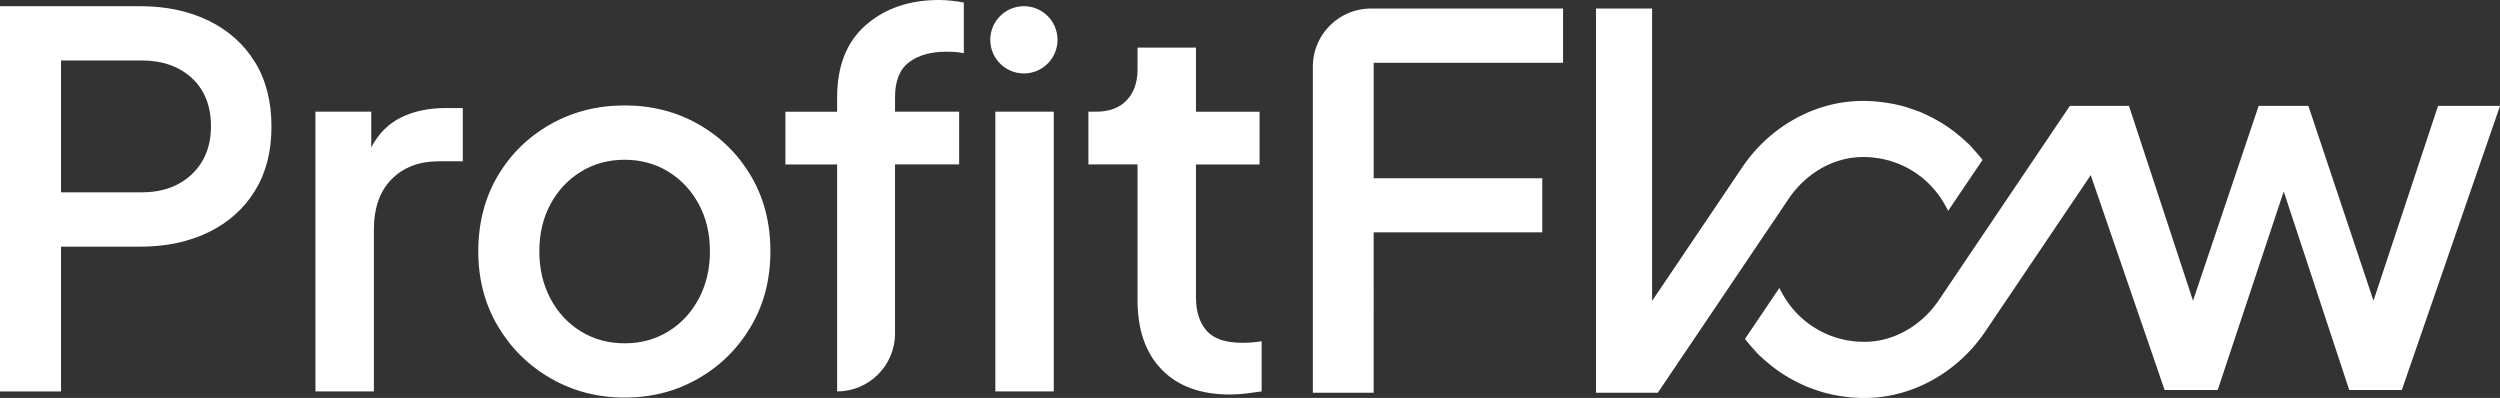 <svg xmlns="http://www.w3.org/2000/svg" viewBox="0 0 1000.83 159.3">
<rect x="0" y="0" width="1000.83" height="159.3" fill="#333333" stroke="none"/>
<g id="profitflowlogo2_svg__Laag_1-2" fill="#FFF"><path d="M625.74 25.06V3.42h-76.82c-12.92 0-23.35 10.43-23.35 23.35v130.45h24.36V93.01h67.48V71.37h-67.48V25.13h75.81v-.08zM1000.13 44.41l.7-2.02h-24.8l-25.85 77.99-25.39-75.97-.68-2.02h-19.9l-.68 2.02-25.6 75.97-24.98-75.97-.66-2.02h-23.66l-.44.66-52.01 77.1c-6.56 9.72-16.9 15.94-27.65 16.62-.78.05-1.56.08-2.35.08-1.14-.07-2.36-.05-3.57-.17-.28-.03-.56-.07-.84-.11l-.95-.13c-.54-.07-1.09-.14-1.62-.24-.45-.09-.89-.19-1.32-.3l-.91-.22c-.36-.08-.72-.17-1.08-.27-.63-.18-1.25-.4-1.96-.64l-.36-.12c-.29-.1-.58-.2-.86-.31-.7-.27-1.38-.57-2.06-.89l-.26-.12c-.25-.11-.5-.23-.74-.35-.75-.37-1.49-.77-2.22-1.2l-.61-.36c-.79-.48-1.56-.98-2.32-1.52l-.28-.2a37.646 37.646 0 0 1-11-12.72l-.89-1.69-13.75 20.38.52.66c1.05 1.32 2.07 2.52 3.12 3.67l.74.83c.29.33.57.65.88.97.26.26.53.49.8.73l.52.46.19.17c1.72 1.6 3.56 3.13 5.49 4.55l.78.58c.93.66 1.87 1.29 2.83 1.89.3.19.61.37.92.55l.44.26c1.41.83 2.82 1.59 4.2 2.26.85.41 1.7.82 2.57 1.19.14.06.28.13.41.19.21.1.41.2.62.29.22.09.44.16.67.24l.43.15c1.03.4 2.07.76 3.13 1.1l.57.19c.33.11.65.22.98.32 1.46.43 2.99.8 4.7 1.16.38.08.77.14 1.15.21l.44.08c1.21.21 2.44.39 3.69.53l.32.04c.41.05.82.09 1.24.13 1.94.17 3.59.25 5.17.25 1.27 0 2.55-.04 3.82-.12 17.65-1.12 34.41-11.02 44.83-26.47l42.24-62.61 29.57 86h21.26l26.43-79.48 26.22 79.48h21.06l28.87-83.53.16-.45 9.58-27.71zm-294.01 97.91z" class="profitflowlogo2_svg__cls-1"></path><path d="M743.71 62.94c1.93-.12 3.88-.1 5.91.09.32.03.63.08.94.13l1.02.14c.49.06.97.13 1.45.21.48.09.96.21 1.43.33l.88.21c.34.08.68.16 1.01.25.67.19 1.32.42 2.01.66l.36.12c.27.09.55.18.82.29.71.28 1.41.59 2.3.99l.75.35c.77.38 1.53.79 2.26 1.22l.55.33c.81.49 1.6 1 2.46 1.62l.13.1c4.56 3.32 8.37 7.73 11.03 12.74l.89 1.69 13.75-20.38-.52-.66a68.626 68.626 0 0 0-3.12-3.66l-.74-.83c-.29-.32-.57-.65-.88-.96-.25-.25-.52-.49-.79-.72-.17-.15-.35-.3-.51-.46l-.28-.25c-1.7-1.59-3.54-3.11-5.46-4.52l-.73-.54a55.13 55.13 0 0 0-2.87-1.92c-.29-.18-.59-.36-.89-.53l-.4-.24c-1.43-.84-2.87-1.62-4.27-2.3-.84-.41-1.69-.82-2.56-1.19-.14-.06-.28-.13-.41-.19-.2-.1-.41-.2-.62-.28-.21-.09-.43-.16-.65-.23-.15-.05-.3-.1-.44-.15-1.03-.4-2.07-.76-3.13-1.1l-.57-.19c-.33-.11-.66-.22-.99-.32-1.47-.43-3-.8-4.69-1.15-.38-.08-.76-.14-1.15-.21l-.48-.08c-1.21-.21-2.42-.39-3.65-.53l-.35-.04c-.41-.05-.83-.09-1.24-.13-3.51-.3-6.14-.31-8.98-.13-17.65 1.12-34.41 11.02-44.83 26.47l-36.08 53.48V3.42h-22.45v153.8h24.75l52.39-77.66c6.56-9.72 16.89-15.94 27.64-16.62z" class="profitflowlogo2_svg__cls-1"></path><g><path d="M0 2.48h56.1c10.35 0 19.49 1.93 27.43 5.8 7.93 3.87 14.11 9.39 18.53 16.56 4.42 7.18 6.62 15.8 6.62 25.88s-2.21 18.49-6.62 25.67c-4.42 7.18-10.59 12.7-18.53 16.56-7.94 3.86-17.08 5.8-27.43 5.8H24.43v57.96H0V2.48zM56.72 77c8.28 0 14.97-2.41 20.08-7.25 5.1-4.83 7.66-11.25 7.66-19.25s-2.55-14.56-7.66-19.25c-5.11-4.69-11.8-7.04-20.08-7.04H24.43V77h32.29zM126.27 44.71h22.36v14.28c2.9-5.52 6.9-9.52 12.01-12.01 5.1-2.48 11.04-3.73 17.8-3.73h6.83v21.32h-9.73c-7.73 0-13.97 2.38-18.73 7.14s-7.14 11.56-7.14 20.39v64.58h-23.39V44.71zM220.56 151.52c-8.9-5.1-15.97-12.07-21.22-20.91-5.25-8.83-7.87-18.84-7.87-30.02s2.59-21.35 7.76-30.12c5.18-8.76 12.21-15.66 21.11-20.7 8.9-5.04 18.8-7.56 29.71-7.56s20.77 2.52 29.6 7.56c8.83 5.04 15.84 11.94 21.01 20.7 5.17 8.77 7.76 18.8 7.76 30.12s-2.62 21.39-7.87 30.22c-5.25 8.83-12.28 15.77-21.11 20.8-8.83 5.04-18.63 7.55-29.39 7.55s-20.6-2.55-29.5-7.66zm46.99-18.84c5.17-3.17 9.24-7.55 12.21-13.14 2.97-5.59 4.45-11.9 4.45-18.94s-1.48-13.32-4.45-18.84-7.04-9.86-12.21-13.04c-5.17-3.17-11.01-4.76-17.49-4.76s-12.32 1.59-17.49 4.76c-5.17 3.18-9.25 7.52-12.21 13.04-2.97 5.52-4.45 11.8-4.45 18.84s1.48 13.35 4.45 18.94c2.97 5.59 7.04 9.97 12.21 13.14 5.17 3.18 11 4.76 17.49 4.76s12.32-1.58 17.49-4.76zM465.12 148c-6.49-6.62-9.73-15.94-9.73-27.95V65.82h-19.67V44.71h3.11c5.24 0 9.31-1.52 12.21-4.55 2.9-3.03 4.35-7.17 4.35-12.42v-8.69h23.39v25.67h25.46v21.11h-25.46v53.2c0 5.66 1.41 10.11 4.24 13.35s7.62 4.86 14.39 4.86c2.48 0 5.04-.21 7.66-.62v20.08c-1.79.27-3.86.55-6.21.83-2.35.27-4.49.41-6.42.41-11.73 0-20.84-3.31-27.32-9.94zM335.13 65.83h-20.7V44.72h20.7v-5.8c0-12.55 3.83-22.18 11.49-28.88C354.28 3.35 364.04 0 375.91 0c1.52 0 3.24.1 5.17.31 1.93.21 3.52.45 4.76.72v20.29c-1.11-.28-2.35-.45-3.73-.52s-2.48-.1-3.31-.1c-6.21 0-11.18 1.42-14.9 4.24-3.73 2.83-5.59 7.49-5.59 13.97v5.8h25.67v21.11h-25.67v67.69c0 12.8-10.38 23.18-23.18 23.18V65.83zM398.47 44.71h23.39V156.7h-23.39V44.71zm24.89-28.77c0 7.43-6.02 13.46-13.46 13.46s-13.46-6.02-13.46-13.46 6.02-13.46 13.46-13.46 13.46 6.02 13.46 13.46" ></path></g></g>
</svg>